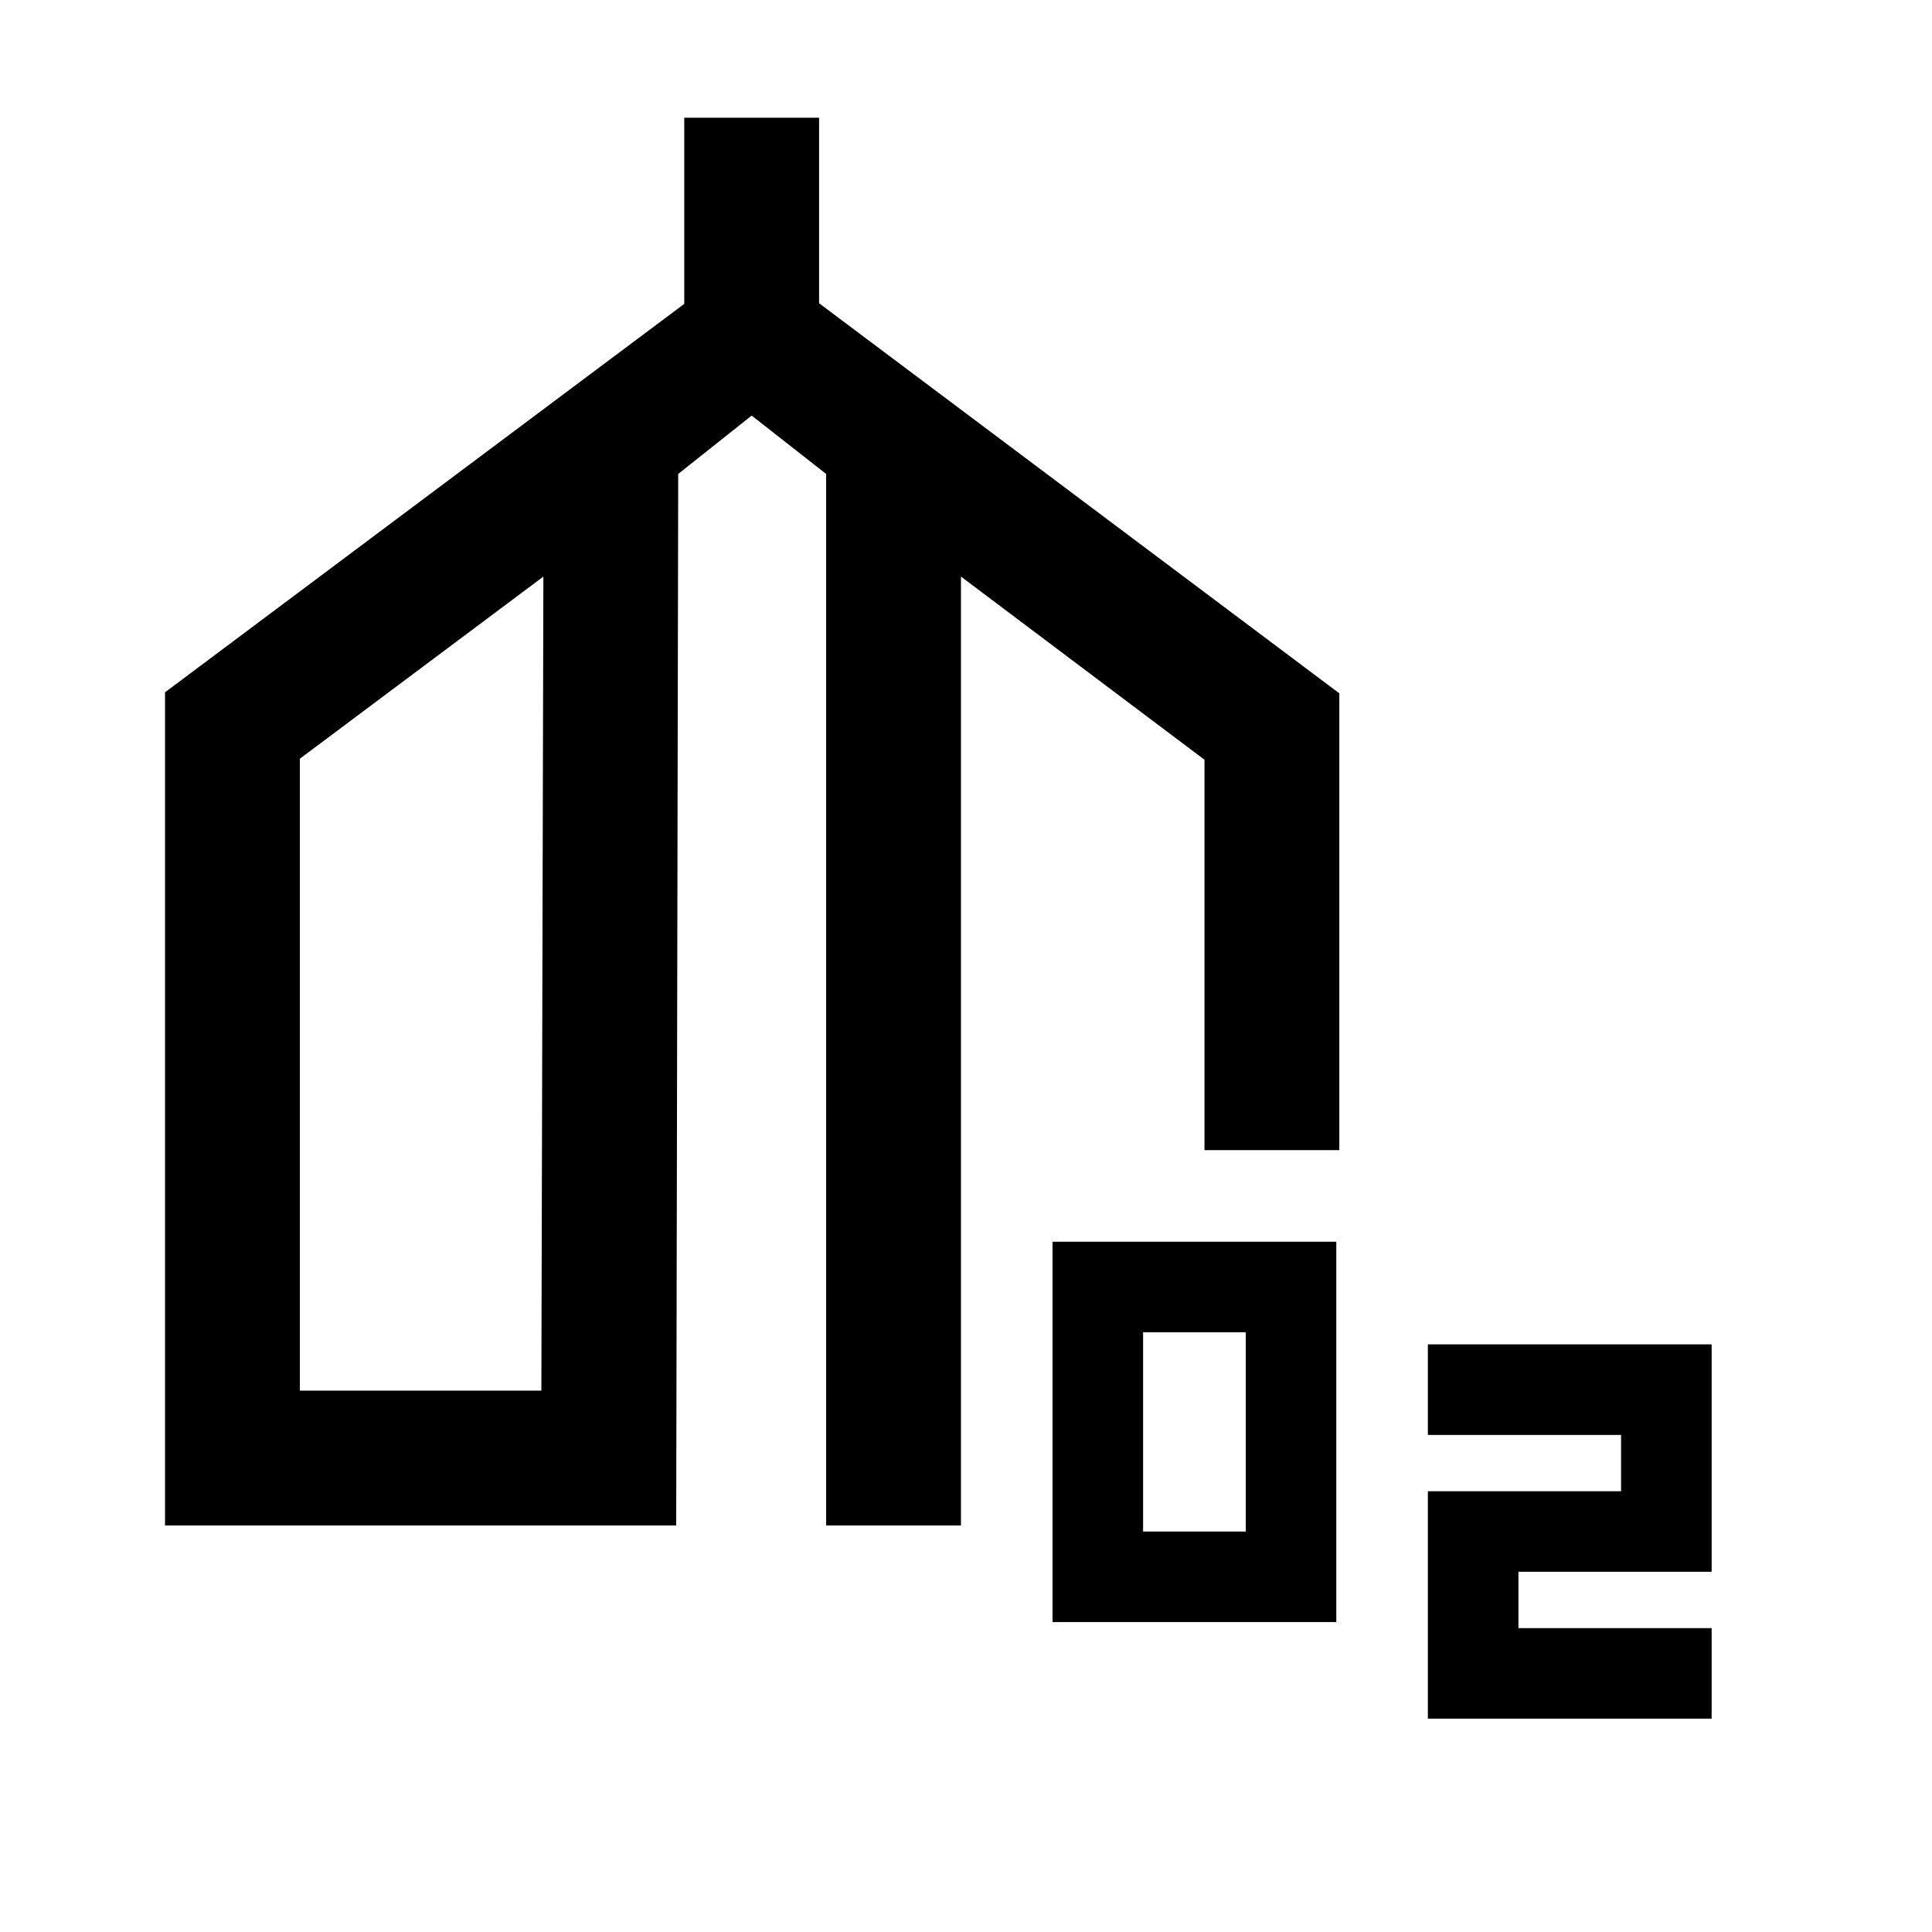 <svg xmlns="http://www.w3.org/2000/svg" height="20" viewBox="0 -960 960 960" width="20"><path d="M82-202v-414l258-193v-92.5h67v92.18L665.5-615.5v227h-67v-194l-121-91V-202h-67v-522.5l-37-29-36.5 29-1 522.5H82Zm67-67h120l1-404.5L149-583v314Zm374 115v-189h141v189H523Zm45-45h51v-99h-51v99Zm141.5 93v-113h96v-28h-96v-45h141v113h-96v28h96v45h-141ZM209-471.5Zm329 0Z"/></svg>